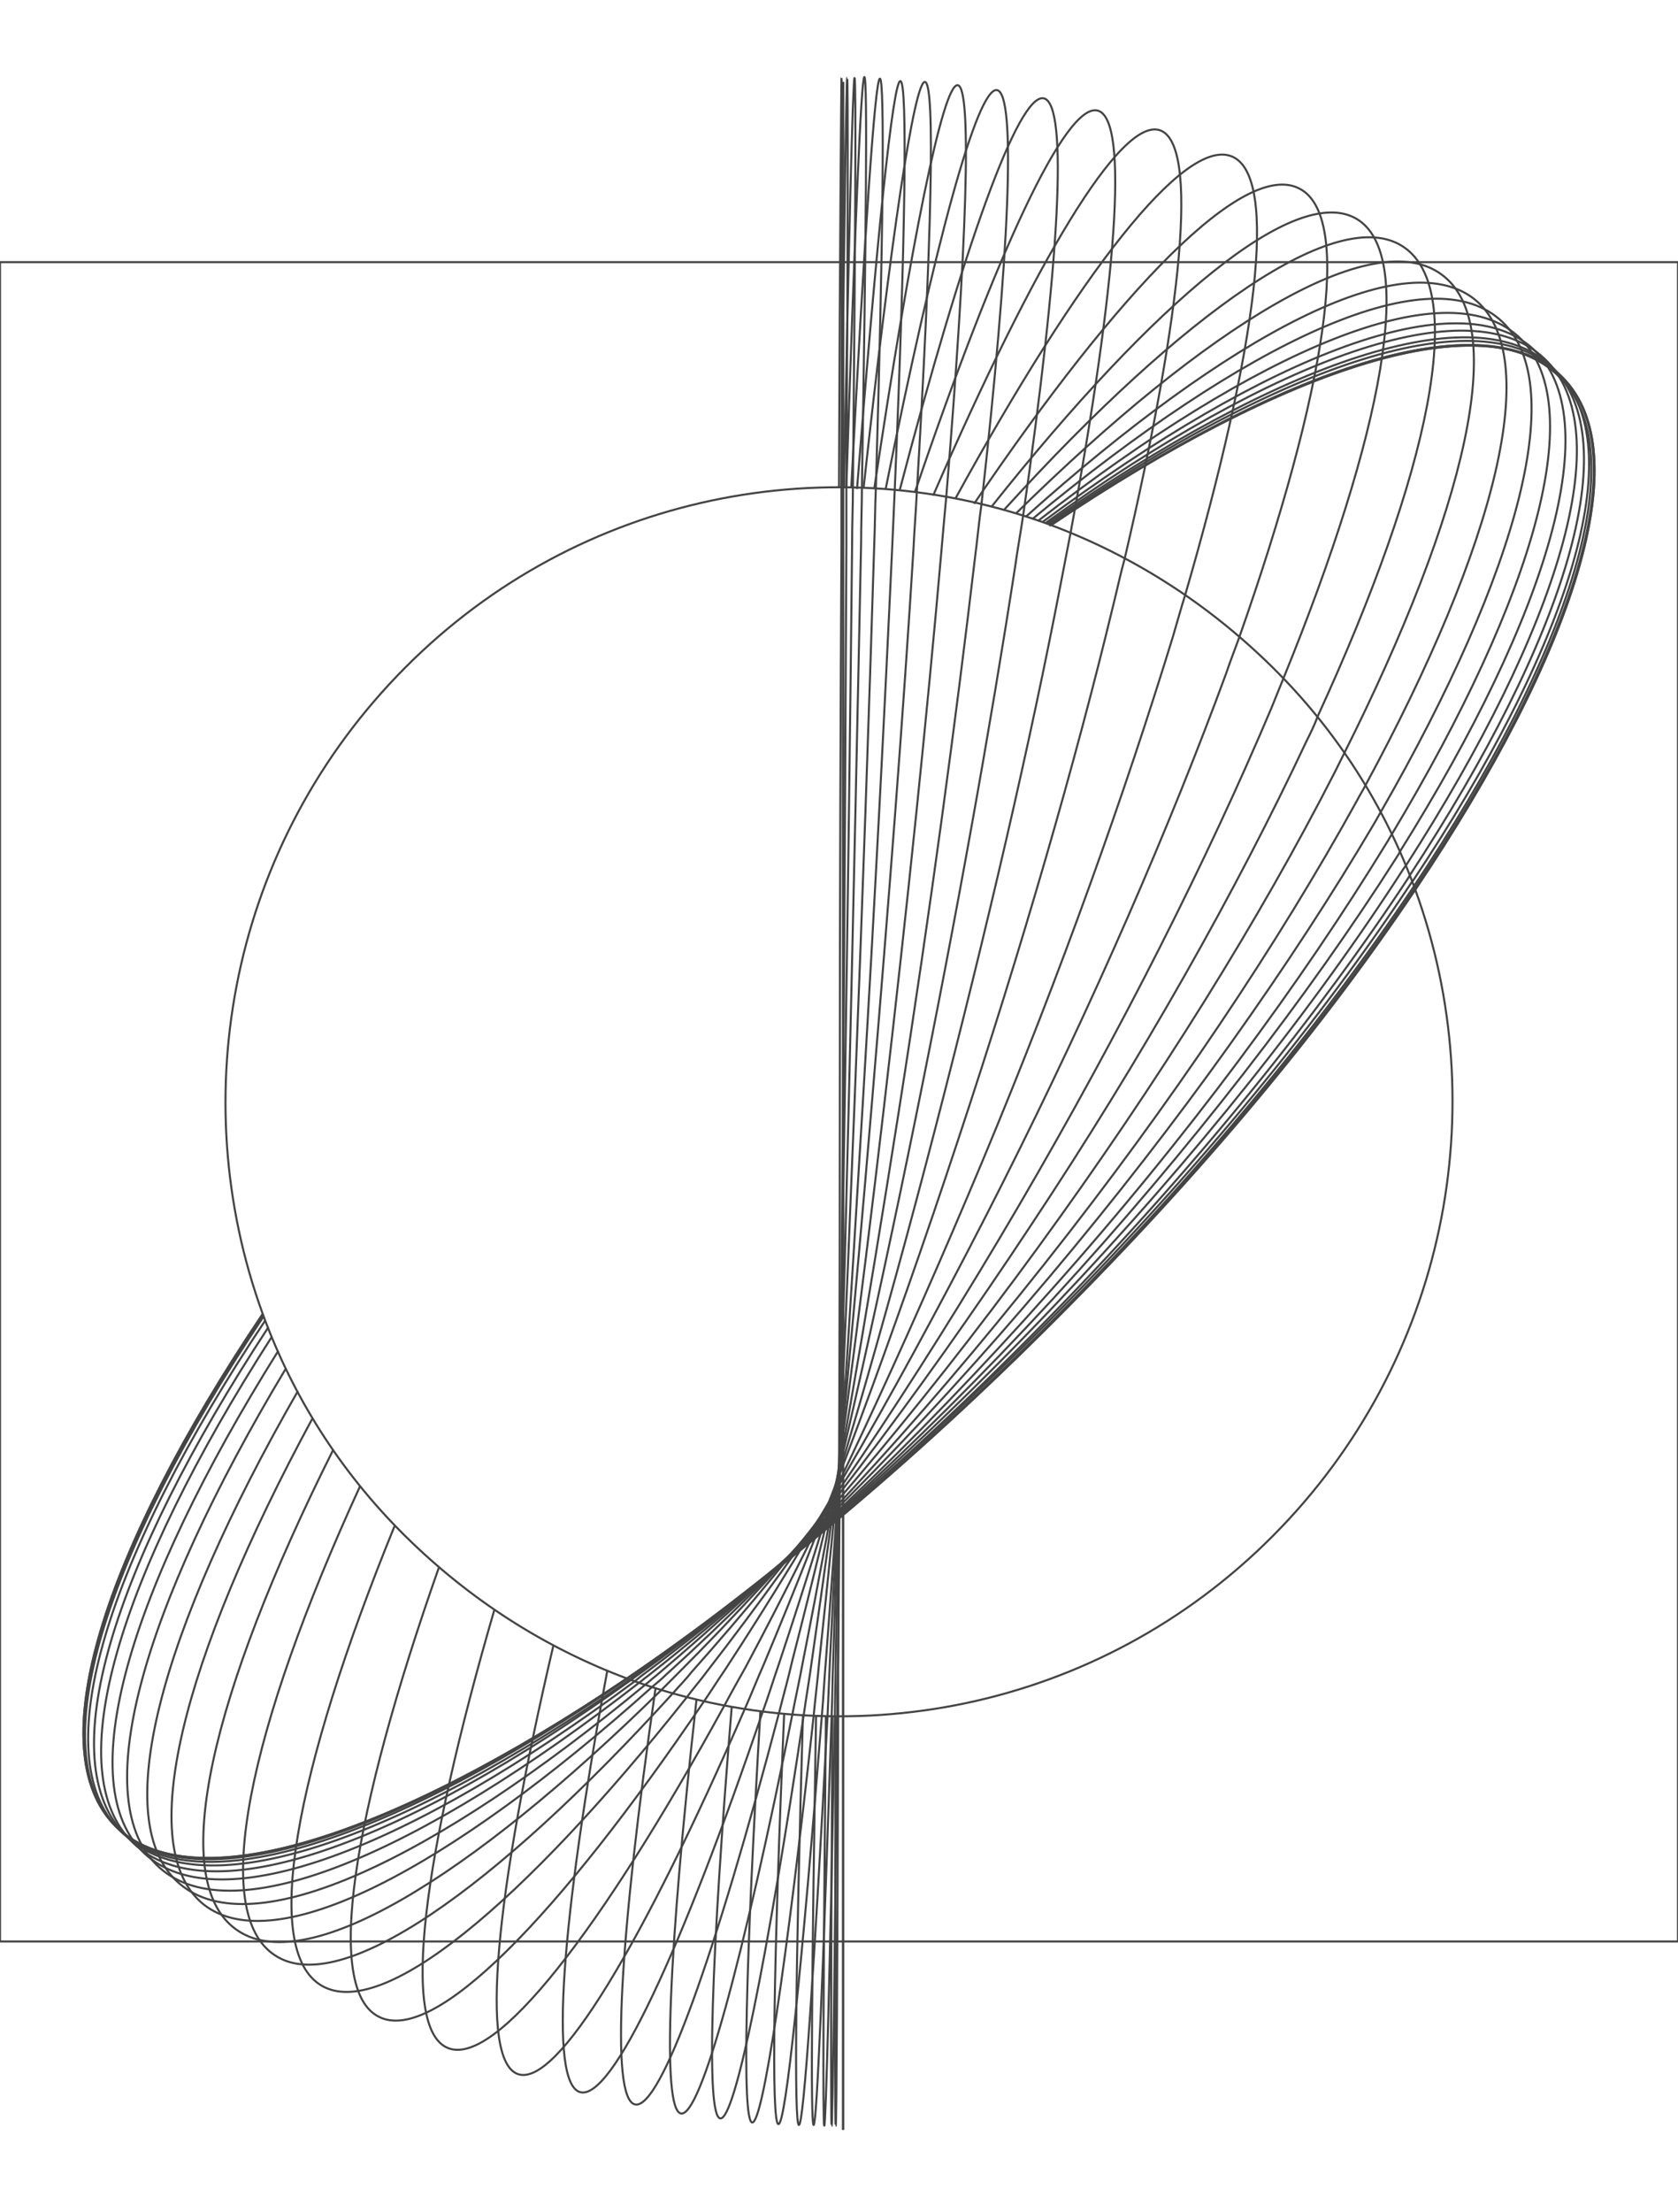 <?xml version="1.0" encoding="utf-8"?>
<!-- Generator: Adobe Illustrator 21.1.0, SVG Export Plug-In . SVG Version: 6.00 Build 0)  -->
<svg version="1.1" id="Layer_1" xmlns="http://www.w3.org/2000/svg" xmlns:xlink="http://www.w3.org/1999/xlink" x="0px" y="0px"
	 viewBox="0 0 205 270" style="enable-background:new 0 0 205 270;" xml:space="preserve">
<style type="text/css">
	.st0{fill:none;stroke:#444444;stroke-width:0.25;stroke-miterlimit:10;}
</style>
<path class="st0" d="M172.9,108.6c-3.6-9.9-9.4-19.2-17.4-27.1s-17.2-13.7-27.1-17.4c-26.6-9.8-57.6-4-78.9,17.4
	s-27.1,52.3-17.4,78.9c3.6,9.9,9.4,19.2,17.4,27.1s17.2,13.7,27.1,17.4c26.6,9.8,57.6,4,78.9-17.4S182.6,135.2,172.9,108.6z"/>
<line class="st0" x1="103" y1="10" x2="103" y2="260"/>
<line class="st0" x1="103" y1="10" x2="103" y2="260"/>
<path class="st0" d="M102.1,209.5c-0.1,30.4-0.1,50,0,50s0.2-19.6,0.3-50c0-2.2,0-4.5,0-6.9c0.1-19.6,0.2-43,0.2-68.1
	s0.1-48.5,0.2-68.1c0-2.4,0-4.7,0-6.9c0.1-30.4,0.1-50,0-50c0,0-0.2,19.7-0.3,50"/>
<path class="st0" d="M101.7,209.5c-0.2,30.4-0.2,50-0.1,50s0.4-19.6,0.7-50c0-2.2,0-4.5,0.1-6.9c0.2-19.6,0.4-43,0.6-68.1
	c0.2-25.1,0.3-48.5,0.4-68.1c0-2.4,0-4.6,0-6.9c0.2-30.4,0.2-50,0.1-50s-0.4,19.6-0.7,50"/>
<path class="st0" d="M100.9,209.5c-0.3,30.4-0.4,50-0.2,50s0.7-19.6,1.3-50c0-2.2,0.1-4.5,0.1-6.9c0.4-19.6,0.7-43,1.1-68.1
	c0.4-25.1,0.7-48.5,0.9-68.1c0-2.4,0.1-4.6,0.1-6.9c0.3-30.4,0.4-50,0.2-50c-0.2,0-0.7,19.6-1.3,50"/>
<path class="st0" d="M99.7,209.4c-0.5,30.4-0.7,50-0.3,50c0.4,0,1.2-19.6,2.2-50c0.1-2.2,0.1-4.5,0.2-6.9c0.6-19.6,1.3-43,1.9-68.1
	c0.6-25.1,1.1-48.5,1.5-68.1c0-2.4,0.1-4.6,0.1-6.9c0.5-30.4,0.7-50,0.3-50c-0.4,0-1.2,19.6-2.2,50"/>
<path class="st0" d="M104,59.5c1.6-30.3,2.9-50,3.5-49.9c0.6,0,0.4,19.7-0.5,50.1c-0.1,2.2-0.1,4.5-0.2,6.9
	c-0.6,19.6-1.4,42.9-2.4,68s-2,48.5-3,68c-0.1,2.3-0.2,4.6-0.3,6.9c-1.6,30.3-2.9,50-3.5,49.9c-0.6,0-0.4-19.7,0.5-50.1"/>
<path class="st0" d="M95.8,209.2c-1.3,30.4-1.6,50.1-0.7,50.1c0.9,0.1,2.9-19.5,5.3-49.8c0.2-2.2,0.3-4.5,0.5-6.8
	c1.5-19.5,3-42.9,4.5-67.9s2.7-48.4,3.6-68c0.1-2.3,0.2-4.6,0.3-6.8c1.3-30.4,1.6-50.1,0.7-50.1c-0.9-0.1-2.9,19.5-5.3,49.8"/>
<path class="st0" d="M92.9,208.9c-1.8,30.4-2.3,50.1-1,50.2c1.3,0.1,4.2-19.4,7.5-49.6c0.2-2.2,0.5-4.5,0.7-6.8
	c2.1-19.5,4.3-42.8,6.4-67.8c2.1-25,3.9-48.3,5.1-67.9c0.1-2.3,0.3-4.6,0.4-6.8c1.8-30.4,2.3-50.1,1-50.2
	c-1.3-0.1-4.2,19.4-7.5,49.6"/>
<path class="st0" d="M89.4,208.3c-2.5,30.4-3.2,50.1-1.4,50.3c1.8,0.2,5.7-19.2,10.2-49.3c0.3-2.2,0.7-4.4,1-6.7
	c2.8-19.4,5.9-42.6,8.8-67.5s5.3-48.2,7-67.7c0.2-2.3,0.4-4.6,0.6-6.7c2.5-30.4,3.2-50.1,1.4-50.3c-1.8-0.2-5.7,19.2-10.2,49.3"/>
<path class="st0" d="M85.1,207.4c-3.4,30.3-4.3,50.2-1.9,50.6c2.4,0.4,7.6-18.8,13.6-48.7c0.4-2.1,0.9-4.3,1.3-6.5
	c3.8-19.2,7.8-42.3,11.7-67.1c3.9-24.8,7-48,9.3-67.5c0.3-2.3,0.5-4.5,0.8-6.6c3.4-30.3,4.3-50.2,1.9-50.6s-7.6,18.8-13.6,48.7"/>
<path class="st0" d="M80.1,206c-4.4,30.3-5.6,50.3-2.5,50.9c3.1,0.6,9.8-18.2,17.6-47.9c0.5-2,1.1-4.1,1.6-6.3
	c4.9-19,10.1-41.8,15.1-66.4c5-24.6,9.1-47.6,12.1-67c0.3-2.2,0.7-4.3,1-6.4c4.4-30.3,5.6-50.3,2.5-50.9
	c-3.1-0.6-9.8,18.2-17.6,47.9"/>
<path class="st0" d="M74.2,203.9c-5.6,30.3-7.2,50.5-3.3,51.5c3.9,1,12.4-17.4,22.3-46.5c0.7-1.9,1.3-3.9,2-5.9
	c6.2-18.6,12.8-41.1,19.1-65.4s11.6-47.1,15.3-66.4c0.4-2.1,0.8-4.1,1.2-6.2c5.6-30.3,7.2-50.5,3.3-51.5c-3.9-1-12.4,17.4-22.3,46.5
	"/>
<path class="st0" d="M67.6,200.9c-7.1,30.3-9.1,50.7-4.3,52.3c4.8,1.6,15.3-16.1,27.7-44.6c0.8-1.8,1.5-3.6,2.3-5.4
	c7.6-18.1,15.8-40,23.7-63.9c7.9-23.8,14.4-46.3,19-65.4c0.5-2,0.9-3.9,1.4-5.7c7.1-30.3,9.1-50.7,4.3-52.3
	c-4.8-1.6-15.3,16.1-27.7,44.6"/>
<path class="st0" d="M60.4,196.5c-8.8,30.2-11.5,51.1-5.7,53.5c5.8,2.4,18.7-14.3,33.8-41.8c0.8-1.5,1.7-3.1,2.6-4.7
	c9.3-17.4,19.2-38.5,28.9-61.7s17.5-45.2,23.3-64.1c0.5-1.7,1-3.5,1.5-5.1c8.8-30.2,11.5-51.1,5.7-53.5
	c-5.8-2.4-18.7,14.3-33.8,41.8"/>
<path class="st0" d="M53.6,191.4c-10.6,30.1-14,51.5-7.3,54.8c6.7,3.4,21.8-12.1,39.7-38.5c0.9-1.3,1.7-2.6,2.6-3.9
	c10.8-16.5,22.5-36.8,33.8-59.2s20.6-43.9,27.4-62.4c0.5-1.5,1.1-3,1.6-4.4c10.6-30.1,14-51.5,7.3-54.8
	c-6.7-3.4-21.8,12.1-39.7,38.5"/>
<path class="st0" d="M121.1,61.9c20.1-25.3,37.2-39.5,44.6-35.2c7.4,4.3,3.3,26.2-8.9,56.1c-0.5,1.2-1,2.5-1.5,3.7
	c-7.7,18.2-18.2,39.1-30.9,60.8C111.7,169,98.5,188.4,86.4,204c-0.8,1.1-1.7,2.1-2.5,3.2c-20.1,25.3-37.2,39.5-44.6,35.2
	c-7.4-4.3-3.3-26.2,8.9-56.1"/>
<path class="st0" d="M44,181.4c-13.7,29.8-18.4,52.1-10.4,57.3c7.9,5.2,26.6-7.8,48.7-32.1c0.7-0.8,1.5-1.6,2.2-2.5
	c13.2-14.8,27.5-33.4,41.3-54.3c13.9-20.9,25.4-41.4,33.8-59.3c0.5-1,1-2,1.4-3.1c13.7-29.8,18.4-52.1,10.4-57.3
	c-7.9-5.2-26.6,7.8-48.7,32.1"/>
<path class="st0" d="M40.7,177c-14.9,29.7-20.3,52.4-11.9,58.5c8.3,6.1,28.3-5.9,52-29.2c0.6-0.6,1.3-1.3,1.9-1.9
	c14-14,29.3-31.8,44.1-52.1S154,112,163,94.4c0.4-0.8,0.8-1.6,1.2-2.4c14.9-29.7,20.3-52.4,11.9-58.5c-8.3-6.1-28.3,5.9-52,29.2"/>
<path class="st0" d="M125.3,63.1c25-22.4,46.1-33.4,54.8-26.6c8.6,6.8,2.7,29.9-13.3,59.4c-0.3,0.6-0.7,1.2-1,1.8
	c-9.6,17.4-22.6,36.9-38.2,56.6S96,191.2,81.3,204.5c-0.5,0.5-1,0.9-1.6,1.4c-25,22.4-46.1,33.4-54.8,26.6
	c-8.6-6.8-2.7-29.9,13.3-59.4"/>
<path class="st0" d="M36.4,169.8c-16.9,29.4-23.3,52.8-14.4,60.2c8.9,7.5,30.8-2.8,56.9-24.4c0.4-0.3,0.8-0.7,1.2-1
	c15.2-12.8,31.8-29.4,48-48.6c16.2-19.2,29.7-38.4,39.8-55.5c0.3-0.5,0.5-0.9,0.8-1.4c16.9-29.4,23.3-52.8,14.4-60.2
	c-8.9-7.5-30.8,2.8-56.9,24.4"/>
<path class="st0" d="M126.8,63.6c27-21,49.6-30.6,58.6-22.6c9,8,2.2,31.6-15.4,60.9c-0.2,0.3-0.4,0.7-0.6,1
	c-10.4,17-24.3,35.9-41,54.6c-16.7,18.8-33.7,34.9-49.4,47.2c-0.3,0.2-0.6,0.5-0.9,0.7c-27,21-49.6,30.6-58.6,22.6
	c-9-8-2.2-31.6,15.4-60.9"/>
<path class="st0" d="M34,164.9c-18.3,29.2-25.4,53-16.3,61.4c9.1,8.4,32.3-0.6,59.9-21.1c0.2-0.2,0.4-0.3,0.6-0.5
	c16-11.9,33.4-27.7,50.4-46.1c17-18.5,31.3-37.1,42-53.9c0.1-0.2,0.3-0.4,0.4-0.7c18.3-29.2,25.4-53,16.3-61.4
	c-9.1-8.4-32.3,0.6-59.9,21.1"/>
<path class="st0" d="M33.2,163.2c-18.7,29.1-26.1,53.1-16.9,61.8c9.2,8.8,32.8,0.2,60.9-20c0.1-0.1,0.3-0.2,0.4-0.3
	c16.2-11.6,33.9-27.1,51.2-45.3s31.9-36.6,42.7-53.4c0.1-0.1,0.2-0.3,0.3-0.4c18.7-29.1,26.1-53.1,16.9-61.8
	c-9.2-8.8-32.8-0.2-60.9,20"/>
<path class="st0" d="M32.8,162c-19.1,29.1-26.6,53.1-17.4,62.1c9.3,9,33.1,0.7,61.6-19.1c0.1-0.1,0.2-0.1,0.2-0.2
	c16.3-11.4,34.2-26.7,51.7-44.7c17.5-18,32.2-36.3,43.2-53c0-0.1,0.1-0.1,0.1-0.2c19.1-29.1,26.6-53.1,17.4-62.1
	c-9.3-9-33.1-0.7-61.6,19.1"/>
<path class="st0" d="M32.4,161.2c-19.3,29-27,53.2-17.7,62.3c9.3,9.2,33.3,1.1,62-18.6c0,0,0.1-0.1,0.1-0.1
	c16.4-11.3,34.4-26.4,52.1-44.3s32.5-36.1,43.5-52.7c0,0,0-0.1,0.1-0.1c19.3-29,27-53.2,17.7-62.3c-9.3-9.2-33.3-1.1-62,18.6"/>
<path class="st0" d="M32.2,160.7c-19.4,29-27.2,53.2-17.9,62.4c9.3,9.3,33.5,1.3,62.3-18.2c0,0,0,0,0,0c16.5-11.2,34.6-26.2,52.3-44
	c17.7-17.8,32.6-36,43.7-52.5c0,0,0,0,0,0c19.4-29,27.2-53.2,17.9-62.4c-9.3-9.3-33.5-1.3-62.3,18.2"/>
<path class="st0" d="M32.2,160.5c-19.5,29-27.3,53.2-18,62.5c9.3,9.3,33.5,1.4,62.4-18.1c0,0,0,0,0,0c16.5-11.2,34.6-26.1,52.4-43.9
	c17.7-17.8,32.7-35.9,43.8-52.5c0,0,0,0,0,0c19.5-29,27.3-53.2,18-62.5c-9.3-9.3-33.5-1.4-62.4,18.1"/>
<path class="st0" d="M32.1,160.4L32.1,160.4c-19.5,29-27.3,53.2-18,62.5c9.3,9.3,33.5,1.5,62.5-18c0,0,0,0,0,0
	c16.6-11.1,34.7-26.1,52.4-43.9c17.8-17.8,32.7-35.9,43.9-52.4c0,0,0,0,0,0c19.5-29,27.3-53.2,18-62.5c-9.3-9.3-33.5-1.5-62.5,18
	l0,0"/>
<path class="st0" d="M128.4,64.1L128.4,64.1c29-19.5,53.2-27.3,62.5-18c9.3,9.3,1.5,33.5-18,62.5c0,0,0,0,0,0
	c-11.1,16.6-26.1,34.7-43.9,52.4c-17.8,17.8-35.9,32.7-52.4,43.9c0,0,0,0,0,0c-29,19.5-53.2,27.3-62.5,18c-9.3-9.3-1.5-33.5,18-62.5
	l0,0"/>
<rect y="32" class="st0" width="205" height="205"/>
</svg>

